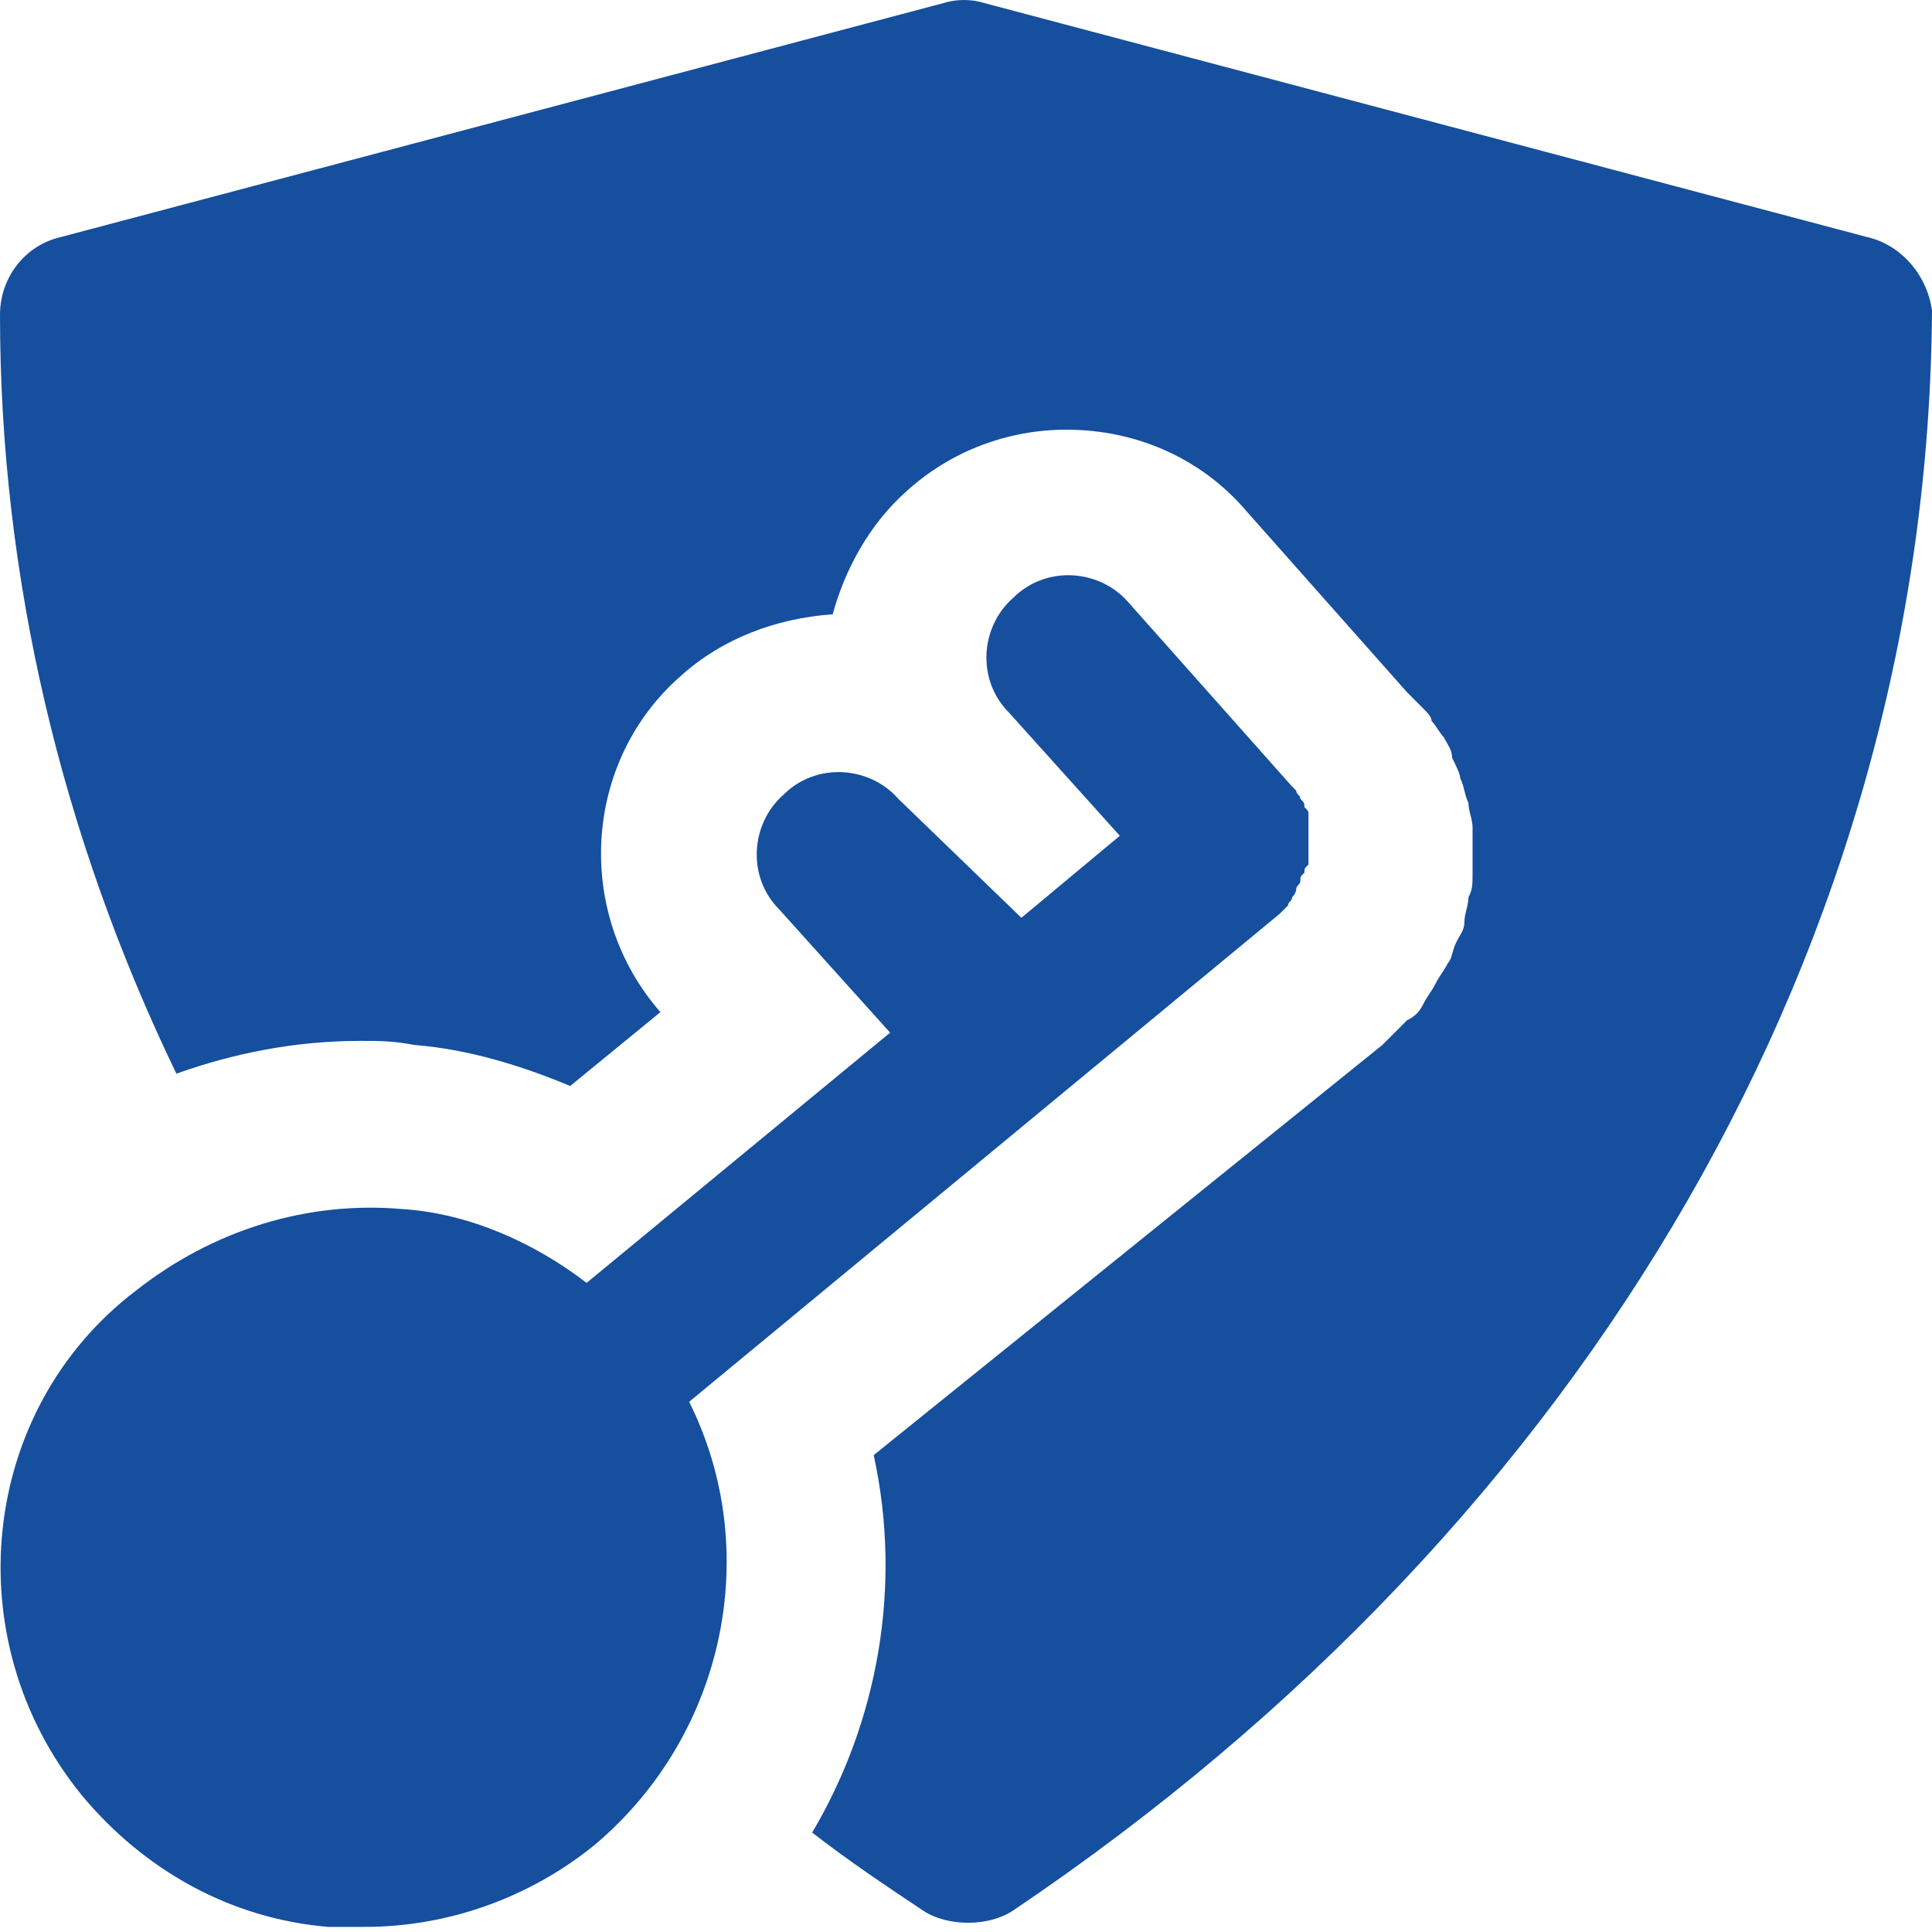 <svg width="40" height="40" viewBox="0 0 40 40" fill="none" xmlns="http://www.w3.org/2000/svg">
<path d="M38.641 4.904L20.382 0.064C20.127 -0.021 19.788 -0.021 19.533 0.064L1.274 4.904C0.51 5.074 0 5.754 0 6.518C0 11.953 1.274 17.304 3.652 22.229C4.841 21.805 6.115 21.55 7.473 21.55C7.813 21.55 8.153 21.55 8.578 21.635C9.682 21.72 10.786 22.059 11.805 22.484L13.673 20.955C11.89 18.917 12.059 15.775 14.098 13.992C14.947 13.227 16.051 12.803 17.24 12.718C17.495 11.783 18.004 10.849 18.769 10.17C19.703 9.321 20.892 8.896 22.081 8.896C23.524 8.896 24.883 9.49 25.817 10.595L29.13 14.331L29.384 14.586L29.469 14.671C29.554 14.756 29.639 14.841 29.639 14.926C29.724 15.011 29.809 15.181 29.894 15.265C29.979 15.435 30.064 15.52 30.064 15.69C30.149 15.86 30.233 16.03 30.233 16.115C30.319 16.285 30.319 16.454 30.403 16.624C30.403 16.794 30.488 16.964 30.488 17.134C30.488 17.304 30.488 17.474 30.488 17.643C30.488 17.813 30.488 17.898 30.488 18.068C30.488 18.323 30.488 18.408 30.403 18.578C30.403 18.747 30.319 18.917 30.319 19.087C30.319 19.257 30.233 19.342 30.149 19.512C30.064 19.681 30.064 19.851 29.979 19.936C29.894 20.106 29.809 20.191 29.724 20.361C29.639 20.531 29.554 20.616 29.469 20.786C29.384 20.955 29.299 21.04 29.13 21.125C29.045 21.21 28.96 21.295 28.875 21.38L28.79 21.465L28.62 21.635L18.089 30.127C18.684 32.845 18.174 35.648 16.815 37.941C17.58 38.535 18.344 39.045 19.108 39.554C19.363 39.724 19.703 39.809 20.043 39.809C20.382 39.809 20.722 39.724 20.977 39.554C32.951 31.486 39.915 19.427 40 6.433C39.915 5.754 39.406 5.074 38.641 4.904Z" fill="#154F9E"/>
<path d="M26.497 18.917C26.582 18.832 26.582 18.832 26.667 18.747C26.667 18.663 26.752 18.663 26.752 18.578C26.752 18.578 26.837 18.493 26.837 18.408C26.837 18.323 26.922 18.323 26.922 18.238C26.922 18.153 26.922 18.153 27.006 18.068C27.006 17.983 27.006 17.983 27.091 17.898C27.091 17.813 27.091 17.813 27.091 17.728C27.091 17.643 27.091 17.643 27.091 17.558C27.091 17.474 27.091 17.474 27.091 17.389C27.091 17.304 27.091 17.304 27.091 17.219C27.091 17.134 27.091 17.134 27.091 17.049C27.091 16.964 27.091 16.964 27.091 16.879C27.091 16.794 27.091 16.794 27.006 16.709C27.006 16.624 27.006 16.624 26.922 16.539C26.922 16.454 26.837 16.454 26.837 16.369L26.752 16.285L23.355 12.463C22.76 11.784 21.656 11.699 20.977 12.378C20.297 12.973 20.212 14.076 20.892 14.756L23.185 17.304L21.147 19.002L18.599 16.539C18.004 15.86 16.9 15.775 16.221 16.454C15.542 17.049 15.457 18.153 16.136 18.832L18.429 21.38L12.145 26.561C11.04 25.711 9.682 25.117 8.323 25.032C6.37 24.862 4.416 25.457 2.803 26.73C-0.424 29.193 -0.934 33.949 1.699 37.176C2.973 38.705 4.756 39.724 6.794 39.894C7.049 39.894 7.304 39.894 7.559 39.894C9.257 39.894 10.956 39.3 12.314 38.195C15.032 35.902 15.796 32.081 14.268 29.023L26.497 18.917Z" fill="#154F9E"/>
</svg>

